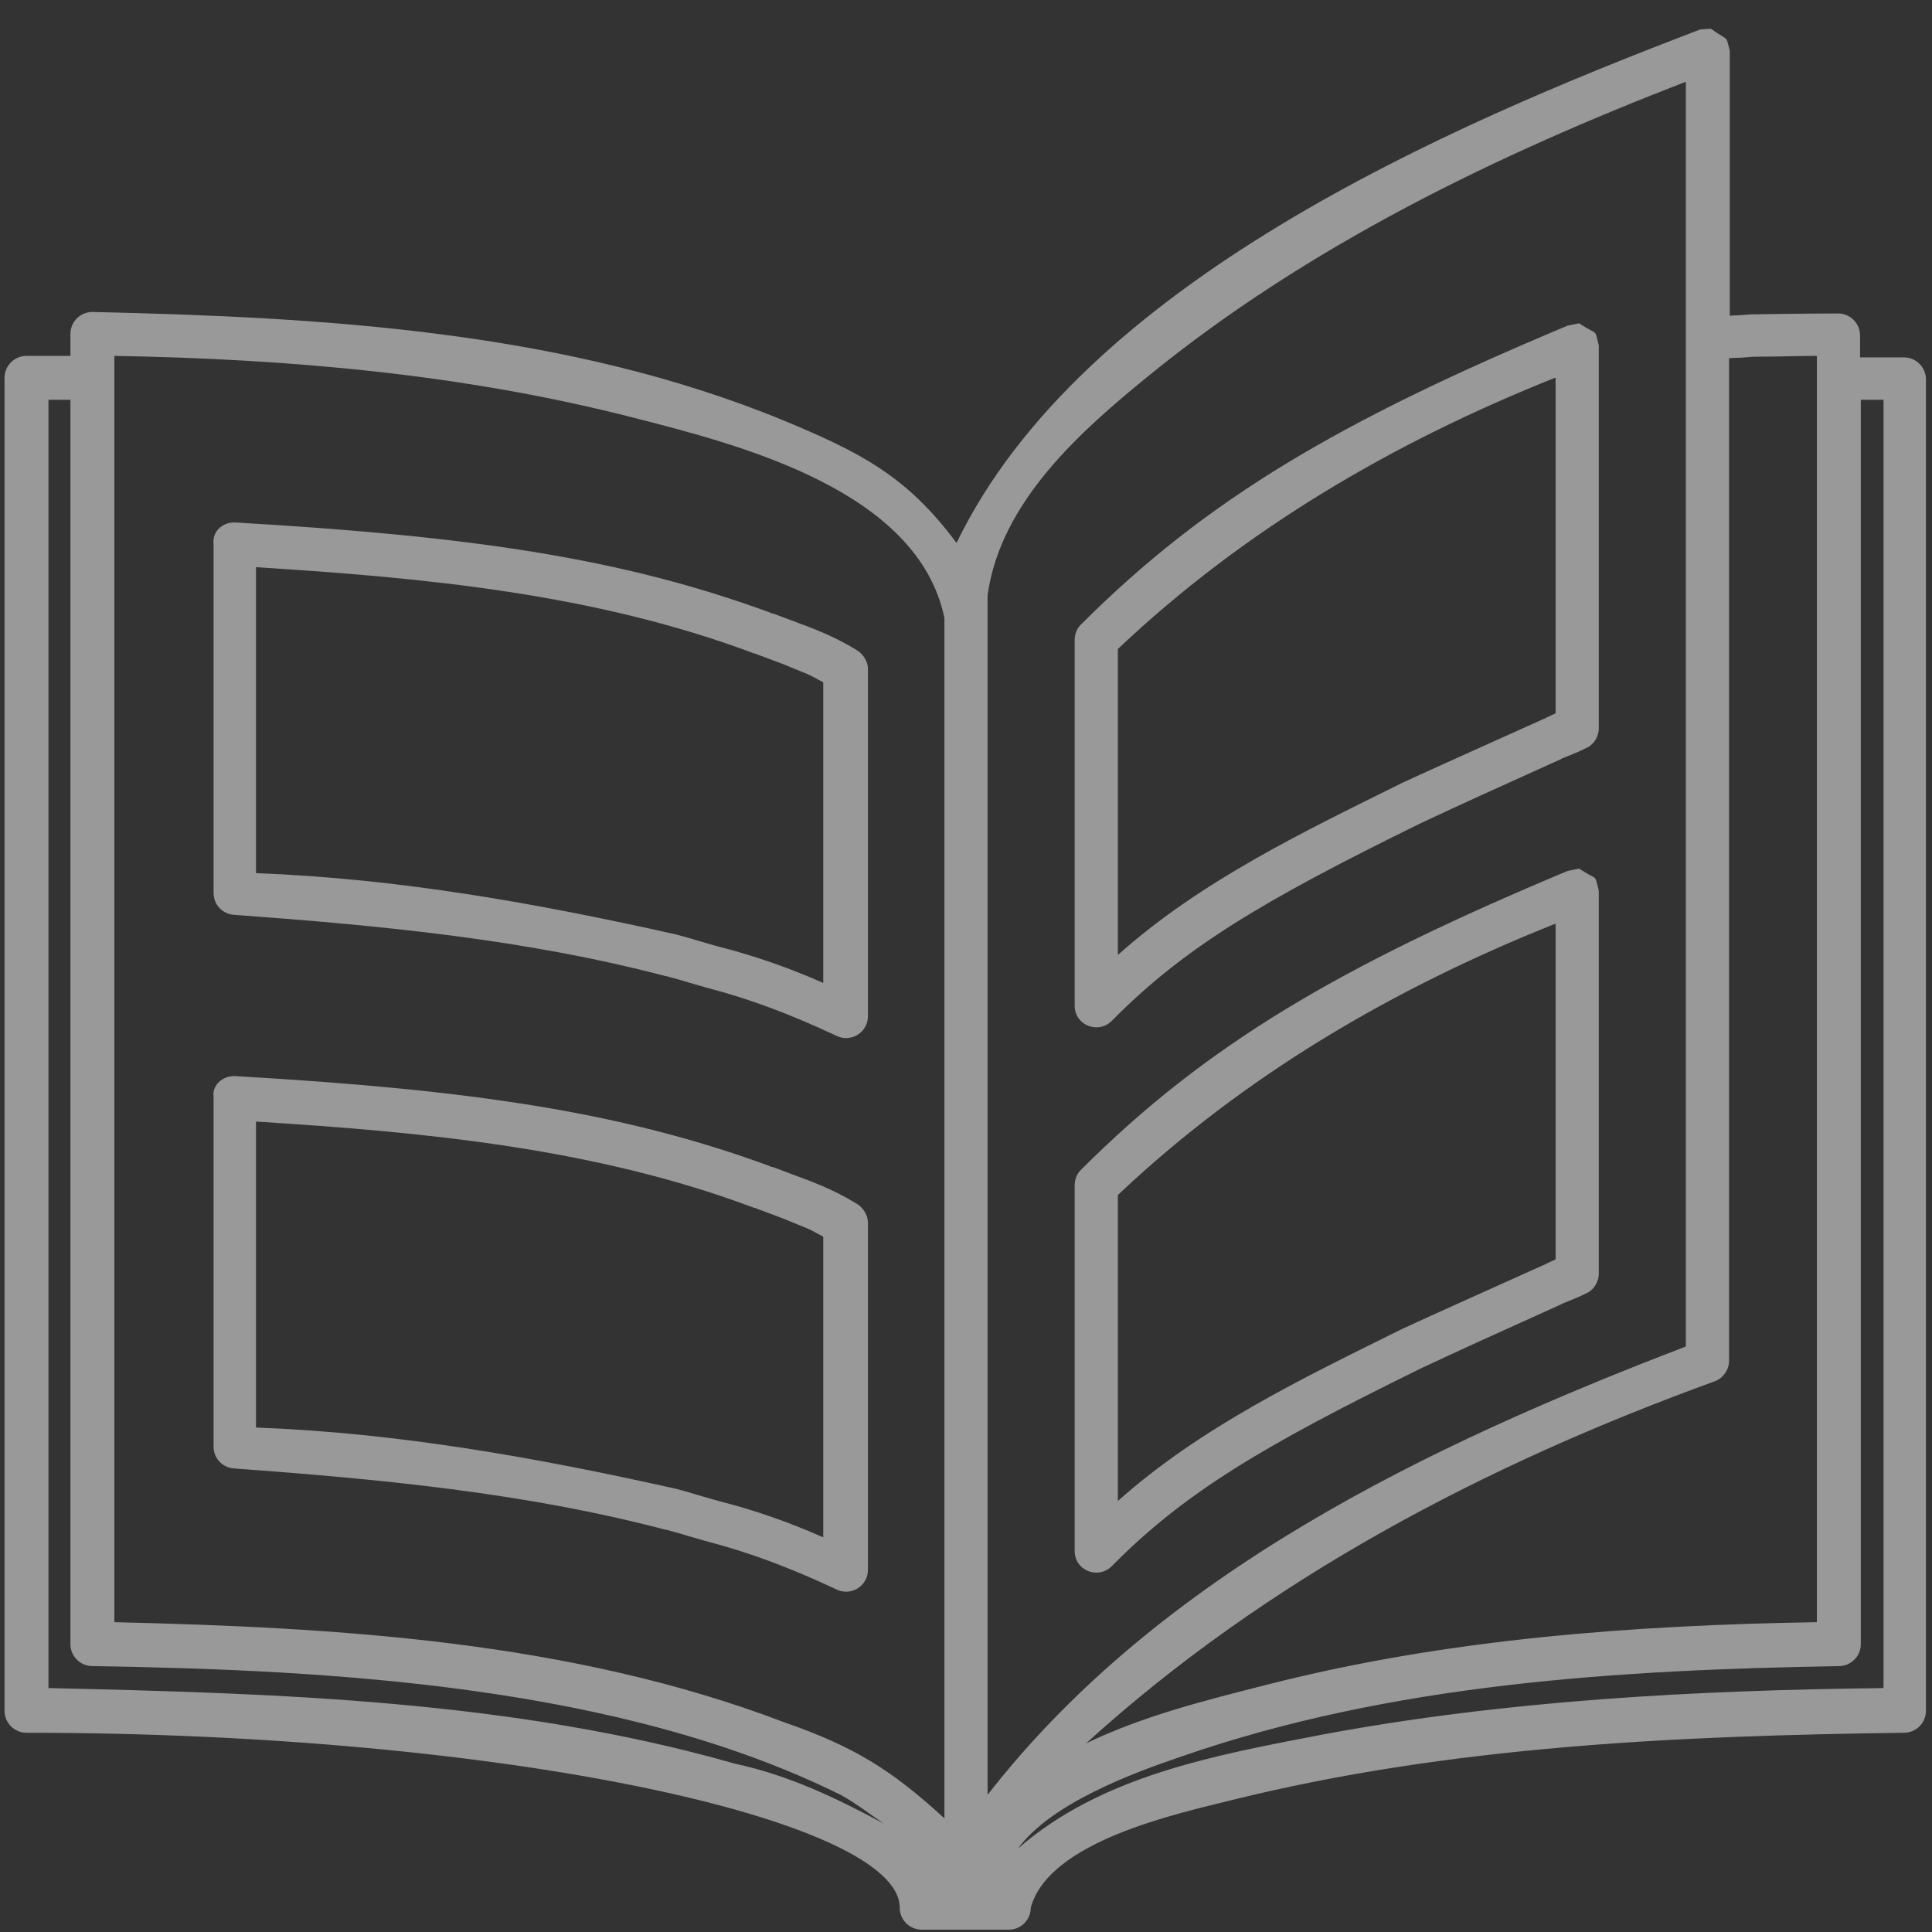 <svg id="Layer_1" xmlns="http://www.w3.org/2000/svg" viewBox="0 0 255.1 255.1"><rect x="0" y="0" width="255.1" height="255.1" fill="#333333" stroke="none"/><style>.st0{opacity:.5}.st1{fill:#fff}</style><g class="st0"><path class="st1" d="M233.4 10.3c2.5 1.8 1.9.7 2.5 2.9v35c1.2-.1.6 0 1.7-.1s1.7-.1 2.4-.1c.2 0 5.9-.1 10.2-.1 1.6 0 2.9 1.3 2.9 2.9v2.9h5.8c1.6 0 2.9 1.3 2.9 2.9v175.8c0 1.6-1.3 2.9-2.9 2.9-29.7.4-59.8 1.7-88.8 8.9-7.2 1.8-24.1 5.4-26.5 14.2 0 1.6-1.3 2.9-2.9 2.9h-11.5c-1.6 0-2.9-1.3-2.9-2.9 0-11.6-52.2-23.1-115.3-23.1-1.6 0-2.9-1.3-2.9-2.9v-176c0-1.6 1.3-2.9 2.9-2.9h5.8v-2.9c0-1.6 1.3-2.9 2.9-2.9 30.6.7 62.5 2.5 91.2 14.3 10.1 4.2 16.3 7.3 22.9 16.2 16.6-34.3 64.6-55 98.2-67.8l1.4-.1zm22.7 49h-2.9v164.3c0 1.6-1.3 2.9-2.9 2.9-29.1.5-59 2.3-86.7 11.9-6.5 2.2-17.3 6.2-21.7 12.2 11-9.6 25.9-12.3 39.9-15 24.5-4.6 49.5-5.9 74.4-6.2V59.3zm-239.3 0h-2.9v170.1c30.3.7 61.3 1.6 90.7 10 7 1.5 13.3 4.5 19.6 7.9-1.9-1.3-3.7-2.7-5.7-3.8-29.1-14.4-67-16.5-98.8-17-1.6 0-2.9-1.3-2.9-2.9V59.3zm5.8-5.8v167.2c29.6.7 60.3 2.5 88.4 13.2 9.2 3.2 14.1 6.2 21.2 12.7V88.1c-3.5-16.8-26.8-22.8-40.9-26.4-22.5-5.8-45.7-7.8-68.7-8.2zm16 95.1c31.1 1.8 51 4.7 70.6 11.9.1.1.1.1.3.1-.2-.1 2.7 1 3.5 1.3 3.3 1.2 5.6 2.3 7.7 3.6.8.5 1.4 1.5 1.4 2.4v45.9c0 2.1-2.2 3.5-4.1 2.6-6.4-3-11.6-4.9-16.9-6.3-.8-.2-1.7-.5-2.8-.8-.6-.2-1-.3-2.8-.8h-.1c-18.6-4.9-37.9-6.7-57-8.1-1.5-.1-2.7-1.3-2.7-2.9v-46.2c-.2-1.5 1.2-2.8 2.9-2.7zm2.7 6V195c18.8.7 37.2 4 55.5 8.1 1.8.5 2.2.6 2.8.8 1.1.3 2 .6 2.8.8 4.7 1.2 9.3 2.8 13.8 4.8v-39.7c-2.8-1.5-1-.6-5.3-2.4-.8-.3-3.7-1.4-3.5-1.3-.1-.1-.1-.1-.3-.1-21-7.9-43.5-10-65.8-11.4zm-2.7-79.1c31.1 1.8 51 4.7 70.6 11.9.1.1.1.1.3.1-.2-.1 2.7 1 3.5 1.3 3.3 1.2 5.6 2.3 7.7 3.6.8.5 1.4 1.5 1.4 2.4v45.9c0 2.1-2.2 3.5-4.1 2.6-6.4-3-11.6-4.9-16.9-6.3-.8-.2-1.7-.5-2.8-.8-.6-.2-1-.3-2.8-.8h-.1c-18.6-4.9-37.9-6.7-57-8.1-1.5-.1-2.7-1.3-2.7-2.9V78.3c-.2-1.6 1.2-2.9 2.9-2.8zm2.7 5.9v40.4c18.8.7 37.2 4 55.5 8.1 1.8.5 2.2.6 2.8.8 1.1.3 2 .6 2.8.8 4.7 1.2 9.3 2.8 13.8 4.8V96.6c-2.8-1.5-1-.6-5.3-2.4-.8-.3-3.7-1.4-3.5-1.3-.1-.1-.1-.1-.3-.1-21-7.9-43.5-10-65.8-11.4zm188.8-64.1C205 27 180.2 39 159.2 56.1c-9.1 7.4-19.6 16.7-21.3 29v158.4c22.8-29.3 58.3-46.2 92.2-59.2v-167zM216 121.2c2.6 1.7 2 .6 2.6 2.9v50.6c0 1.1-.7 2.2-1.7 2.6-.8.4-1.5.7-3 1.3-.1 0-.1 0-.2.1-9.3 4.2-13.5 6.1-18.6 8.5-21.2 10.4-31.3 16.5-40.8 26.1-1.8 1.8-4.9.6-4.9-2V163c0-.8.3-1.5.8-2 16.6-16.6 34.2-26.9 64.3-39.5l1.5-.3zm-3.2 7.3c-21.3 8.5-41 20-57.7 35.8v40.4c11-9.8 24.4-16.2 37.5-22.7 5.2-2.4 9.5-4.3 18.8-8.5.1 0 .1 0 .2-.1l1.3-.6v-44.3zm3.2-79.3c2.6 1.7 2 .6 2.6 2.9v50.6c0 1.1-.7 2.2-1.7 2.6-.8.4-1.5.7-3 1.3-.1 0-.1 0-.2.1-9.3 4.2-13.5 6.1-18.6 8.5-21.2 10.4-31.3 16.5-40.8 26.1-1.8 1.8-4.9.6-4.9-2V91c0-.8.3-1.5.8-2 16.6-16.6 34.2-26.9 64.3-39.5l1.5-.3zm-3.2 7.2c-21.3 8.5-41 20-57.7 35.8v40.4c11-9.8 24.4-16.2 37.5-22.7 5.2-2.4 9.5-4.3 18.8-8.5.1 0 .1 0 .2-.1l1.3-.6V56.4zm34.6-2.9c-2.4 0-4.9.1-7.3.1-.7 0-1.2 0-2.2.1-1.2.1-.5 0-2.1.1v132.4c0 1.2-.8 2.3-1.9 2.7-30.3 11-59.1 26.1-83 47.8 7.7-3.7 15.9-5.7 24.1-7.8 23.6-6 48.1-7.8 72.4-8.2V53.5z" transform="translate(-7.5 -6.509)"/></g></svg>